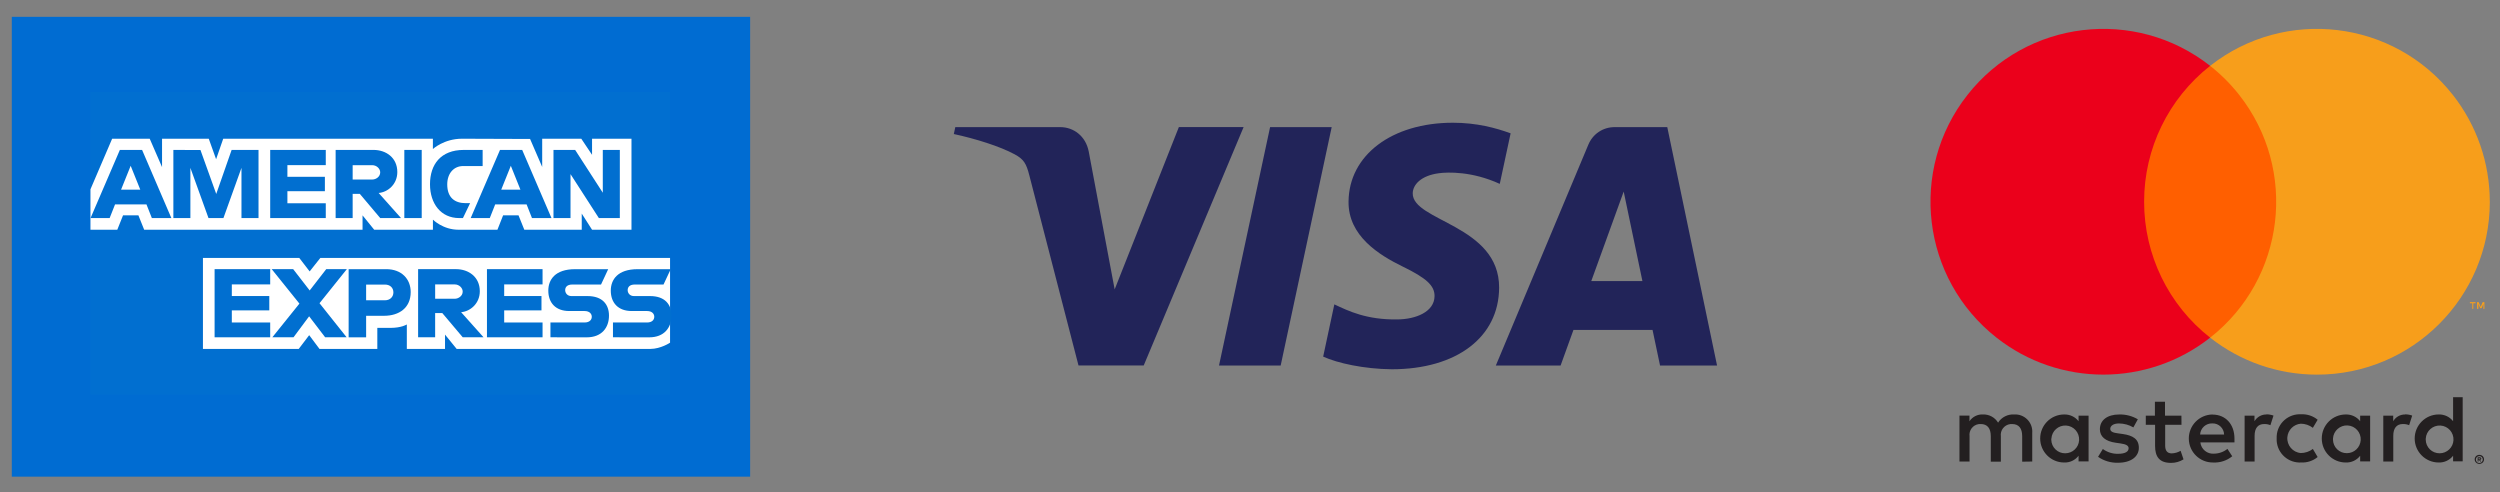 <?xml version="1.0" encoding="utf-8"?>
<!-- Generator: Adobe Illustrator 15.0.0, SVG Export Plug-In . SVG Version: 6.00 Build 0)  -->
<!DOCTYPE svg PUBLIC "-//W3C//DTD SVG 1.1//EN" "http://www.w3.org/Graphics/SVG/1.1/DTD/svg11.dtd">
<svg version="1.1" id="Capa_1" xmlns="http://www.w3.org/2000/svg" xmlns:xlink="http://www.w3.org/1999/xlink" x="0px" y="0px"
	 width="193px" height="38px" viewBox="0 0 193 38" enable-background="new 0 0 193 38" xml:space="preserve">
<rect x="0" y="0" width="193" height="38" fill="#808080" stroke="none"/>
<rect x="0.91" y="1.299" fill="#006CD2" width="57" height="35.499"/>
<g id="layer1" transform="translate(-56.349,-1004.287)">
	<path id="path3078" fill="#016FD0" d="M63.33,1011.391h44.746v12.81l-2.215,3.461l2.215,3.08v4.006H63.33v-12.727l1.384-1.592
		l-1.384-1.523V1011.391z"/>
	<path id="path3082" fill="#FFFFFF" d="M72.016,1031.225v-7.024h7.438l0.8,1.04l0.823-1.04h27v6.541c0,0-0.707,0.478-1.524,0.483
		H91.604l-0.9-1.107v1.107h-2.948v-1.89c0,0-0.403,0.265-1.274,0.265h-1.004v1.625h-4.463l-0.797-1.063l-0.808,1.063H72.016z"/>
	<path id="path3080" fill="#FFFFFF" d="M63.33,1018.907l1.677-3.911h2.9l0.952,2.191v-2.191h3.606l0.567,1.583l0.549-1.583h16.187
		v0.796c0,0,0.853-0.796,2.25-0.796l5.253,0.019l0.935,2.161v-2.18h3.018l0.831,1.243v-1.243h3.044v7.026h-3.044l-0.796-1.246v1.246
		h-4.434l-0.446-1.109h-1.191l-0.438,1.109h-3.007c-1.204,0-1.973-0.779-1.973-0.779v0.779h-4.534l-0.899-1.109v1.109H67.479
		l-0.445-1.109h-1.187l-0.443,1.109h-2.072v-3.115H63.33z"/>
	<path id="path3046" fill="#016FD0" d="M65.602,1015.862l-2.263,5.261h1.474l0.417-1.054h2.427l0.416,1.054h1.505l-2.26-5.261
		H65.602z M66.437,1017.086l0.741,1.841h-1.482L66.437,1017.086z"/>
	<path id="path3048" fill="#016FD0" d="M69.733,1021.122v-5.261l2.092,0.008l1.218,3.391l1.188-3.399h2.076v5.261h-1.316v-3.877
		l-1.393,3.877h-1.153l-1.398-3.877v3.877H69.733z"/>
	<path id="path3050" fill="#016FD0" d="M77.208,1021.122v-5.261h4.291v1.176h-2.963v0.901h2.894v1.107h-2.894v0.935h2.963v1.142
		H77.208z"/>
	<path id="path3052" fill="#016FD0" d="M82.26,1015.862v5.261h1.314v-1.869h0.553l1.577,1.869h1.606l-1.729-1.938
		c0.71-0.061,1.441-0.67,1.441-1.617c0-1.107-0.869-1.707-1.838-1.707H82.26z M83.575,1017.038h1.503
		c0.36,0,0.623,0.282,0.623,0.553c0,0.351-0.34,0.555-0.604,0.555h-1.523V1017.038z"/>
	<path id="path3054" fill="#016FD0" d="M88.905,1021.122h-1.342v-5.261h1.342V1021.122z"/>
	<path id="path3056" fill="#016FD0" d="M92.088,1021.122h-0.291c-1.401,0-2.252-1.105-2.252-2.609c0-1.541,0.841-2.652,2.611-2.652
		h1.453v1.245h-1.505c-0.72,0-1.228,0.562-1.228,1.419c0,1.018,0.582,1.446,1.419,1.446h0.346L92.088,1021.122z"/>
	<path id="path3058" fill="#016FD0" d="M94.949,1015.862l-2.263,5.261h1.474l0.417-1.054h2.426l0.415,1.054h1.505l-2.261-5.261
		H94.949z M95.785,1017.086l0.74,1.841h-1.48L95.785,1017.086z"/>
	<path id="path3060" fill="#016FD0" d="M99.078,1021.122v-5.261h1.672l2.135,3.305v-3.305h1.315v5.261h-1.619l-2.188-3.393v3.393
		H99.078z"/>
	<path id="path3062" fill="#016FD0" d="M72.916,1030.326v-5.261h4.292v1.178h-2.963v0.898h2.893v1.107h-2.893v0.935h2.963v1.143
		H72.916z"/>
	<path id="path3064" fill="#016FD0" d="M93.942,1030.326v-5.261h4.292v1.178h-2.962v0.898h2.879v1.107h-2.879v0.935h2.962v1.143
		H93.942z"/>
	<path id="path3066" fill="#016FD0" d="M77.373,1030.326l2.091-2.6l-2.139-2.661h1.657l1.274,1.646l1.278-1.646h1.591l-2.11,2.63
		l2.094,2.631h-1.658l-1.238-1.62l-1.206,1.62H77.373z"/>
	<path id="path3068" fill="#016FD0" d="M83.264,1025.067v5.26h1.35v-1.661h1.384c1.171,0,2.057-0.62,2.057-1.831
		c0-0.999-0.694-1.768-1.887-1.768H83.264z M84.614,1026.256h1.456c0.379,0,0.649,0.233,0.649,0.606
		c0,0.354-0.269,0.607-0.652,0.607h-1.453V1026.256z"/>
	<path id="path3072" fill="#016FD0" d="M88.627,1025.065v5.261h1.315v-1.869h0.553l1.577,1.869h1.607l-1.731-1.937
		c0.71-0.062,1.442-0.671,1.442-1.618c0-1.106-0.868-1.706-1.837-1.706H88.627z M89.943,1026.243h1.503
		c0.361,0,0.623,0.281,0.623,0.554c0,0.348-0.341,0.553-0.604,0.553h-1.522V1026.243z"/>
	<path id="path3074" fill="#016FD0" d="M98.843,1030.326v-1.143h2.632c0.389,0,0.559-0.21,0.559-0.442
		c0-0.221-0.168-0.443-0.559-0.443h-1.188c-1.034,0-1.609-0.629-1.609-1.575c0-0.843,0.525-1.655,2.063-1.655h2.561l-0.553,1.184
		h-2.215c-0.423,0-0.553,0.221-0.553,0.434c0,0.218,0.161,0.458,0.484,0.458h1.246c1.152,0,1.652,0.656,1.652,1.511
		c0,0.92-0.558,1.674-1.715,1.674L98.843,1030.326L98.843,1030.326z"/>
	<path id="path3076" fill="#016FD0" d="M103.67,1030.326v-1.143h2.632c0.389,0,0.557-0.21,0.557-0.442
		c0-0.221-0.168-0.443-0.557-0.443h-1.191c-1.033,0-1.609-0.629-1.609-1.575c0-0.843,0.528-1.655,2.063-1.655h2.562l-0.554,1.184
		h-2.214c-0.424,0-0.554,0.221-0.554,0.434c0,0.218,0.161,0.458,0.484,0.458h1.248c1.151,0,1.65,0.656,1.65,1.511
		c0,0.92-0.557,1.674-1.714,1.674L103.67,1030.326L103.67,1030.326z"/>
</g>
<g id="layer1_1_" transform="translate(-334.55,-538.366)">
	<g id="g10267" transform="matrix(4.985,0,0,-4.985,-1470.119,1039.626)">
		<g id="g49">
			<g>
				<defs>
					<path id="SVGID_1_" d="M382.904,97.432c-0.007-0.532,0.474-0.828,0.836-1.005c0.372-0.181,0.497-0.297,0.496-0.459
						c-0.003-0.248-0.297-0.358-0.571-0.361c-0.48-0.008-0.759,0.129-0.981,0.233l-0.173-0.809c0.223-0.102,0.635-0.192,1.062-0.196
						c1.003,0,1.659,0.495,1.663,1.263c0.004,0.974-1.348,1.028-1.338,1.464c0.003,0.132,0.129,0.273,0.406,0.309
						c0.136,0.018,0.513,0.032,0.942-0.165l0.168,0.783c-0.23,0.084-0.526,0.164-0.894,0.164
						C383.574,98.653,382.91,98.15,382.904,97.432 M387.025,98.585c-0.183,0-0.338-0.107-0.407-0.271l-1.433-3.421h1.003
						l0.199,0.551h1.225l0.116-0.551h0.883l-0.771,3.692H387.025 M387.165,97.587l0.29-1.386h-0.792L387.165,97.587 M381.689,98.585
						l-0.791-3.692h0.955l0.79,3.692H381.689 M380.276,98.585l-0.994-2.513l-0.402,2.137c-0.047,0.238-0.234,0.376-0.441,0.376
						h-1.625l-0.023-0.107c0.334-0.072,0.713-0.19,0.942-0.314c0.141-0.076,0.181-0.143,0.227-0.324l0.762-2.946h1.01l1.547,3.692
						H380.276"/>
				</defs>
				<clipPath id="SVGID_2_">
					<use xlink:href="#SVGID_1_"  overflow="visible"/>
				</clipPath>
				<g id="g10269" clip-path="url(#SVGID_2_)">
					<g id="g10275" transform="translate(351.611,96.896)">
						
							<linearGradient id="path10283_1_" gradientUnits="userSpaceOnUse" x1="-27.126" y1="-85.374" x2="-27.008" y2="-85.374" gradientTransform="matrix(2092.112 770.478 770.478 -2092.112 122555.156 -157713.531)">
							<stop  offset="0" style="stop-color:#222357"/>
							<stop  offset="1" style="stop-color:#254AA5"/>
						</linearGradient>
						<path id="path10283" fill="url(#path10283_1_)" d="M23.943,1.301l11.646,4.289l2.65-7.194l-11.647-4.29"/>
					</g>
				</g>
			</g>
		</g>
	</g>
</g>
<g id="g63" transform="translate(-0.849,-1.942)">
	<path id="path53" fill="#231F20" d="M157.738,37.572v-2.224c0.051-0.728-0.498-1.356-1.224-1.409
		c-0.057-0.004-0.112-0.005-0.169-0.002c-0.498-0.028-0.976,0.211-1.244,0.633c-0.248-0.409-0.696-0.65-1.175-0.633
		c-0.411-0.018-0.809,0.182-1.035,0.528v-0.438h-0.772v3.544h0.779v-1.951c-0.062-0.454,0.256-0.873,0.709-0.937
		c0.055-0.005,0.105-0.009,0.158-0.005c0.511,0,0.772,0.335,0.772,0.936v1.97h0.778v-1.964c-0.061-0.456,0.261-0.874,0.718-0.937
		c0.049-0.005,0.098-0.009,0.148-0.005c0.526,0,0.78,0.335,0.78,0.936v1.97L157.738,37.572z M169.255,34.03h-1.268v-1.075h-0.779
		v1.075h-0.704v0.704h0.717v1.63c0,0.823,0.32,1.313,1.232,1.313c0.342,0.002,0.675-0.094,0.964-0.273l-0.224-0.66
		c-0.207,0.121-0.44,0.19-0.682,0.199c-0.37,0-0.51-0.237-0.51-0.593v-1.615h1.259L169.255,34.03z M175.831,33.94
		c-0.383-0.011-0.74,0.187-0.935,0.521v-0.43h-0.763v3.544h0.771v-1.988c0-0.584,0.252-0.91,0.741-0.91
		c0.165-0.004,0.328,0.025,0.48,0.089l0.238-0.741c-0.175-0.063-0.361-0.097-0.548-0.097L175.831,33.94z M165.89,34.312
		c-0.438-0.26-0.939-0.387-1.445-0.372c-0.898,0-1.485,0.432-1.485,1.138c0,0.576,0.432,0.934,1.224,1.044l0.37,0.053
		c0.423,0.058,0.624,0.171,0.624,0.37c0,0.273-0.283,0.43-0.809,0.43c-0.423,0.013-0.838-0.12-1.181-0.37l-0.368,0.603
		c0.447,0.312,0.986,0.473,1.532,0.458c1.024,0,1.616-0.482,1.616-1.156c0-0.677-0.467-0.949-1.237-1.062l-0.37-0.051
		c-0.333-0.045-0.6-0.112-0.6-0.348c0-0.239,0.252-0.417,0.676-0.417c0.389,0.005,0.772,0.108,1.108,0.305L165.89,34.312z
		 M186.537,33.94c-0.382-0.011-0.739,0.187-0.932,0.521v-0.43h-0.766v3.544h0.771v-1.988c0-0.584,0.253-0.91,0.741-0.91
		c0.167-0.004,0.33,0.025,0.484,0.089l0.235-0.741c-0.176-0.063-0.36-0.097-0.548-0.097L186.537,33.94z M176.606,35.793
		c-0.036,0.988,0.736,1.819,1.725,1.855c0.056,0.002,0.11,0.002,0.167-0.002c0.462,0.023,0.917-0.127,1.274-0.421l-0.37-0.624
		c-0.267,0.203-0.593,0.313-0.927,0.317c-0.627-0.051-1.092-0.599-1.043-1.226c0.046-0.555,0.488-0.997,1.043-1.041
		c0.334,0.004,0.66,0.114,0.927,0.319l0.37-0.624c-0.357-0.294-0.813-0.444-1.274-0.421c-0.989-0.056-1.836,0.696-1.889,1.685
		c-0.003,0.059-0.003,0.112-0.001,0.169v0.013H176.606z M183.824,35.793V34.03h-0.771v0.43c-0.265-0.343-0.678-0.533-1.111-0.521
		c-1.023,0-1.852,0.831-1.852,1.854c0,1.024,0.828,1.854,1.852,1.854c0.434,0.017,0.847-0.176,1.111-0.521v0.434h0.771V35.793z
		 M180.956,35.793c0.034-0.589,0.542-1.041,1.133-1.007c0.59,0.035,1.041,0.543,1.007,1.132c-0.034,0.566-0.499,1.007-1.064,1.009
		c-0.588,0.009-1.07-0.461-1.077-1.051C180.954,35.85,180.956,35.822,180.956,35.793 M171.653,33.94
		c-1.024,0.017-1.841,0.856-1.828,1.879c0.015,1.024,0.856,1.843,1.879,1.828c0.535,0.027,1.06-0.144,1.473-0.482l-0.37-0.569
		c-0.292,0.233-0.654,0.364-1.03,0.368c-0.529,0.047-0.999-0.338-1.061-0.867h2.634V35.8c0-1.111-0.691-1.852-1.686-1.852
		L171.653,33.94z M171.653,34.629c0.484-0.011,0.885,0.375,0.896,0.859v0.002h-1.852c0.026-0.495,0.445-0.878,0.94-0.861H171.653z
		 M190.968,35.8v-3.193h-0.74v1.852c-0.267-0.343-0.68-0.533-1.113-0.521c-1.022,0-1.852,0.833-1.852,1.855
		c0,1.024,0.829,1.854,1.852,1.854c0.434,0.015,0.847-0.178,1.113-0.522v0.434h0.74V35.8z M192.256,37.057
		c0.047,0,0.096,0.011,0.14,0.027c0.041,0.017,0.081,0.04,0.115,0.072c0.031,0.033,0.059,0.071,0.076,0.113
		c0.038,0.087,0.038,0.187,0,0.273c-0.018,0.042-0.045,0.08-0.076,0.112c-0.034,0.031-0.074,0.057-0.115,0.072
		c-0.046,0.021-0.093,0.031-0.14,0.031c-0.144-0.002-0.276-0.085-0.334-0.216c-0.038-0.087-0.038-0.185,0-0.273
		c0.018-0.042,0.045-0.08,0.078-0.113c0.032-0.032,0.072-0.058,0.114-0.072c0.049-0.02,0.102-0.029,0.152-0.027H192.256z
		 M192.256,37.685c0.034,0,0.072-0.008,0.106-0.021c0.031-0.015,0.06-0.033,0.085-0.059c0.097-0.105,0.097-0.265,0-0.372
		c-0.025-0.023-0.054-0.043-0.085-0.058c-0.034-0.015-0.072-0.021-0.106-0.021c-0.038,0-0.075,0.007-0.109,0.021
		c-0.032,0.015-0.062,0.034-0.087,0.058c-0.096,0.107-0.096,0.267,0,0.372c0.023,0.025,0.055,0.046,0.087,0.059
		c0.038,0.016,0.08,0.023,0.12,0.021H192.256z M192.276,37.244c0.034,0,0.069,0.007,0.098,0.028
		c0.023,0.021,0.035,0.049,0.033,0.078c0,0.025-0.01,0.049-0.025,0.067c-0.022,0.02-0.049,0.03-0.078,0.032l0.106,0.122h-0.085
		l-0.1-0.122h-0.032v0.122h-0.071v-0.325L192.276,37.244z M192.196,37.308v0.089h0.08c0.015,0.003,0.031,0.003,0.045,0
		c0.006-0.012,0.006-0.024,0-0.035c0.006-0.009,0.006-0.021,0-0.032c-0.014-0.006-0.028-0.006-0.045,0L192.196,37.308z
		 M188.117,35.8c0.036-0.589,0.542-1.04,1.134-1.006c0.591,0.034,1.04,0.542,1.006,1.133c-0.032,0.564-0.498,1.005-1.064,1.009
		c-0.588,0.007-1.07-0.463-1.077-1.05C188.115,35.857,188.115,35.827,188.117,35.8 M162.087,35.8v-1.77h-0.773v0.43
		c-0.265-0.343-0.678-0.533-1.111-0.521c-1.024,0-1.852,0.831-1.852,1.854c0,1.024,0.829,1.854,1.852,1.854
		c0.434,0.017,0.847-0.176,1.111-0.521v0.434h0.773V35.8z M159.218,35.8c0.034-0.589,0.54-1.04,1.132-1.006
		c0.591,0.034,1.04,0.542,1.006,1.133c-0.032,0.564-0.5,1.005-1.064,1.009c-0.588,0.011-1.071-0.455-1.084-1.045
		c0-0.028,0-0.058,0.003-0.091H159.218z"/>
	<rect id="rect55" x="165.634" y="7.027" fill="#FF5F00" width="11.675" height="20.983"/>
	<path id="path57" fill="#EB001B" d="M166.375,17.518c-0.005-4.095,1.875-7.965,5.097-10.493
		c-5.795-4.554-14.184-3.548-18.737,2.247c-4.554,5.794-3.547,14.184,2.247,18.738c4.838,3.803,11.651,3.803,16.49,0
		C168.25,25.482,166.372,21.615,166.375,17.518"/>
	<path id="path59" fill="#F79E1B" d="M193.063,17.518c-0.002,7.371-5.976,13.346-13.344,13.346c-2.99,0-5.896-1.007-8.247-2.854
		c5.794-4.554,6.8-12.943,2.246-18.738c-0.656-0.836-1.41-1.588-2.246-2.246c5.792-4.555,14.181-3.551,18.736,2.242
		c1.848,2.352,2.853,5.255,2.853,8.248v0.002H193.063z"/>
	<path id="path61" fill="#F79E1B" d="M191.786,25.786v-0.432h0.176v-0.089h-0.439v0.089h0.188v0.432H191.786z M192.644,25.786
		v-0.521h-0.133l-0.155,0.372l-0.156-0.372h-0.12v0.521h0.099v-0.39l0.143,0.337h0.101l0.145-0.337v0.394L192.644,25.786z"/>
</g>
</svg>
